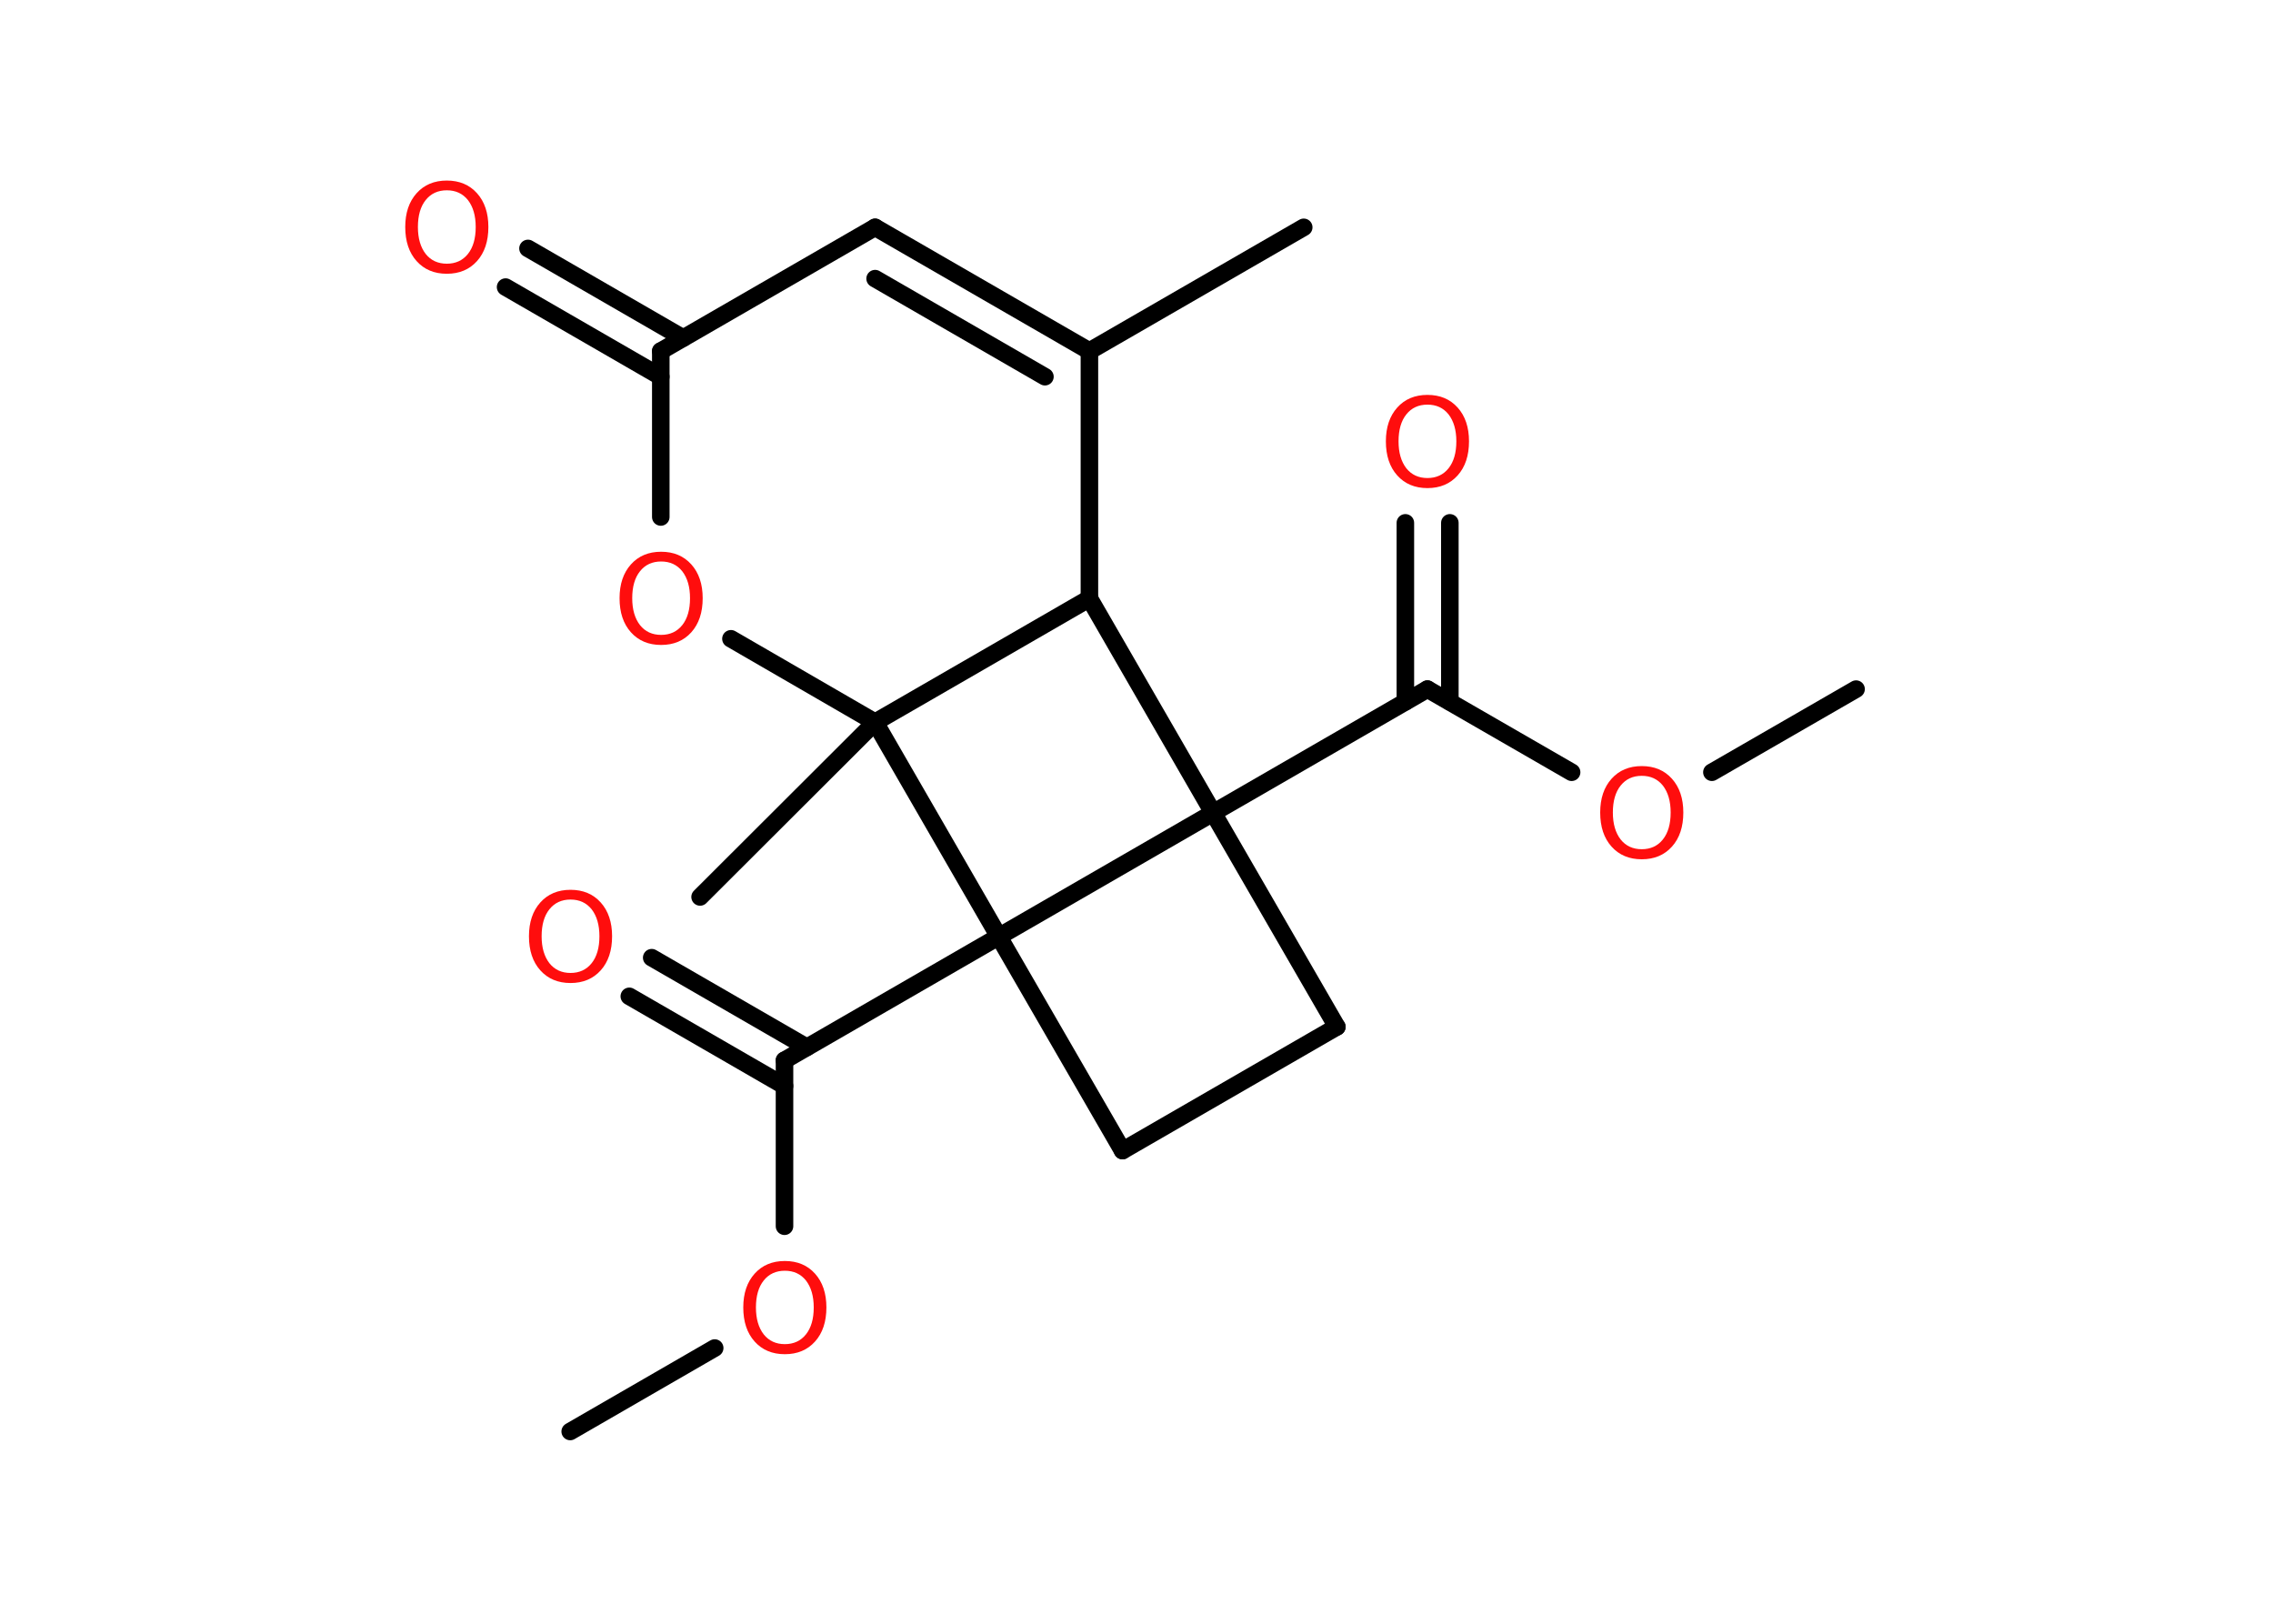 <?xml version='1.0' encoding='UTF-8'?>
<!DOCTYPE svg PUBLIC "-//W3C//DTD SVG 1.1//EN" "http://www.w3.org/Graphics/SVG/1.1/DTD/svg11.dtd">
<svg version='1.2' xmlns='http://www.w3.org/2000/svg' xmlns:xlink='http://www.w3.org/1999/xlink' width='70.0mm' height='50.0mm' viewBox='0 0 70.0 50.0'>
  <desc>Generated by the Chemistry Development Kit (http://github.com/cdk)</desc>
  <g stroke-linecap='round' stroke-linejoin='round' stroke='#000000' stroke-width='.54' fill='#FF0D0D'>
    <rect x='.0' y='.0' width='70.0' height='50.0' fill='#FFFFFF' stroke='none'/>
    <g id='mol1' class='mol'>
      <line id='mol1bnd1' class='bond' x1='57.16' y1='21.22' x2='52.72' y2='23.78'/>
      <line id='mol1bnd2' class='bond' x1='48.4' y1='23.78' x2='43.96' y2='21.22'/>
      <g id='mol1bnd3' class='bond'>
        <line x1='43.28' y1='21.61' x2='43.28' y2='16.1'/>
        <line x1='44.65' y1='21.61' x2='44.65' y2='16.1'/>
      </g>
      <line id='mol1bnd4' class='bond' x1='43.96' y1='21.22' x2='37.36' y2='25.03'/>
      <line id='mol1bnd5' class='bond' x1='37.36' y1='25.03' x2='41.17' y2='31.62'/>
      <line id='mol1bnd6' class='bond' x1='41.17' y1='31.62' x2='34.57' y2='35.43'/>
      <line id='mol1bnd7' class='bond' x1='34.57' y1='35.43' x2='30.76' y2='28.84'/>
      <line id='mol1bnd8' class='bond' x1='37.36' y1='25.03' x2='30.76' y2='28.84'/>
      <line id='mol1bnd9' class='bond' x1='30.76' y1='28.84' x2='24.16' y2='32.65'/>
      <g id='mol1bnd10' class='bond'>
        <line x1='24.16' y1='33.44' x2='19.38' y2='30.68'/>
        <line x1='24.85' y1='32.25' x2='20.07' y2='29.49'/>
      </g>
      <line id='mol1bnd11' class='bond' x1='24.16' y1='32.65' x2='24.16' y2='37.76'/>
      <line id='mol1bnd12' class='bond' x1='22.01' y1='41.51' x2='17.56' y2='44.08'/>
      <line id='mol1bnd13' class='bond' x1='30.76' y1='28.84' x2='26.95' y2='22.24'/>
      <line id='mol1bnd14' class='bond' x1='26.95' y1='22.24' x2='21.56' y2='27.62'/>
      <line id='mol1bnd15' class='bond' x1='26.95' y1='22.24' x2='22.51' y2='19.67'/>
      <line id='mol1bnd16' class='bond' x1='20.35' y1='15.92' x2='20.35' y2='10.81'/>
      <g id='mol1bnd17' class='bond'>
        <line x1='20.35' y1='11.6' x2='15.57' y2='8.84'/>
        <line x1='21.04' y1='10.41' x2='16.26' y2='7.65'/>
      </g>
      <line id='mol1bnd18' class='bond' x1='20.35' y1='10.81' x2='26.95' y2='7.0'/>
      <g id='mol1bnd19' class='bond'>
        <line x1='33.55' y1='10.81' x2='26.95' y2='7.0'/>
        <line x1='32.18' y1='11.6' x2='26.95' y2='8.58'/>
      </g>
      <line id='mol1bnd20' class='bond' x1='33.55' y1='10.81' x2='40.15' y2='7.0'/>
      <line id='mol1bnd21' class='bond' x1='33.55' y1='10.81' x2='33.55' y2='18.43'/>
      <line id='mol1bnd22' class='bond' x1='26.95' y1='22.24' x2='33.55' y2='18.43'/>
      <line id='mol1bnd23' class='bond' x1='37.36' y1='25.03' x2='33.55' y2='18.43'/>
      <path id='mol1atm2' class='atom' d='M50.56 23.89q-.41 .0 -.65 .3q-.24 .3 -.24 .83q.0 .52 .24 .83q.24 .3 .65 .3q.41 .0 .65 -.3q.24 -.3 .24 -.83q.0 -.52 -.24 -.83q-.24 -.3 -.65 -.3zM50.56 23.59q.58 .0 .93 .39q.35 .39 .35 1.04q.0 .66 -.35 1.05q-.35 .39 -.93 .39q-.58 .0 -.93 -.39q-.35 -.39 -.35 -1.05q.0 -.65 .35 -1.04q.35 -.39 .93 -.39z' stroke='none'/>
      <path id='mol1atm4' class='atom' d='M43.96 12.46q-.41 .0 -.65 .3q-.24 .3 -.24 .83q.0 .52 .24 .83q.24 .3 .65 .3q.41 .0 .65 -.3q.24 -.3 .24 -.83q.0 -.52 -.24 -.83q-.24 -.3 -.65 -.3zM43.96 12.16q.58 .0 .93 .39q.35 .39 .35 1.04q.0 .66 -.35 1.05q-.35 .39 -.93 .39q-.58 .0 -.93 -.39q-.35 -.39 -.35 -1.05q.0 -.65 .35 -1.04q.35 -.39 .93 -.39z' stroke='none'/>
      <path id='mol1atm10' class='atom' d='M17.57 27.7q-.41 .0 -.65 .3q-.24 .3 -.24 .83q.0 .52 .24 .83q.24 .3 .65 .3q.41 .0 .65 -.3q.24 -.3 .24 -.83q.0 -.52 -.24 -.83q-.24 -.3 -.65 -.3zM17.57 27.4q.58 .0 .93 .39q.35 .39 .35 1.04q.0 .66 -.35 1.05q-.35 .39 -.93 .39q-.58 .0 -.93 -.39q-.35 -.39 -.35 -1.05q.0 -.65 .35 -1.04q.35 -.39 .93 -.39z' stroke='none'/>
      <path id='mol1atm11' class='atom' d='M24.17 39.13q-.41 .0 -.65 .3q-.24 .3 -.24 .83q.0 .52 .24 .83q.24 .3 .65 .3q.41 .0 .65 -.3q.24 -.3 .24 -.83q.0 -.52 -.24 -.83q-.24 -.3 -.65 -.3zM24.17 38.83q.58 .0 .93 .39q.35 .39 .35 1.04q.0 .66 -.35 1.05q-.35 .39 -.93 .39q-.58 .0 -.93 -.39q-.35 -.39 -.35 -1.05q.0 -.65 .35 -1.04q.35 -.39 .93 -.39z' stroke='none'/>
      <path id='mol1atm15' class='atom' d='M20.36 17.29q-.41 .0 -.65 .3q-.24 .3 -.24 .83q.0 .52 .24 .83q.24 .3 .65 .3q.41 .0 .65 -.3q.24 -.3 .24 -.83q.0 -.52 -.24 -.83q-.24 -.3 -.65 -.3zM20.36 16.99q.58 .0 .93 .39q.35 .39 .35 1.04q.0 .66 -.35 1.05q-.35 .39 -.93 .39q-.58 .0 -.93 -.39q-.35 -.39 -.35 -1.05q.0 -.65 .35 -1.04q.35 -.39 .93 -.39z' stroke='none'/>
      <path id='mol1atm17' class='atom' d='M13.76 5.86q-.41 .0 -.65 .3q-.24 .3 -.24 .83q.0 .52 .24 .83q.24 .3 .65 .3q.41 .0 .65 -.3q.24 -.3 .24 -.83q.0 -.52 -.24 -.83q-.24 -.3 -.65 -.3zM13.76 5.56q.58 .0 .93 .39q.35 .39 .35 1.04q.0 .66 -.35 1.05q-.35 .39 -.93 .39q-.58 .0 -.93 -.39q-.35 -.39 -.35 -1.05q.0 -.65 .35 -1.04q.35 -.39 .93 -.39z' stroke='none'/>
    </g>
  </g>
</svg>
